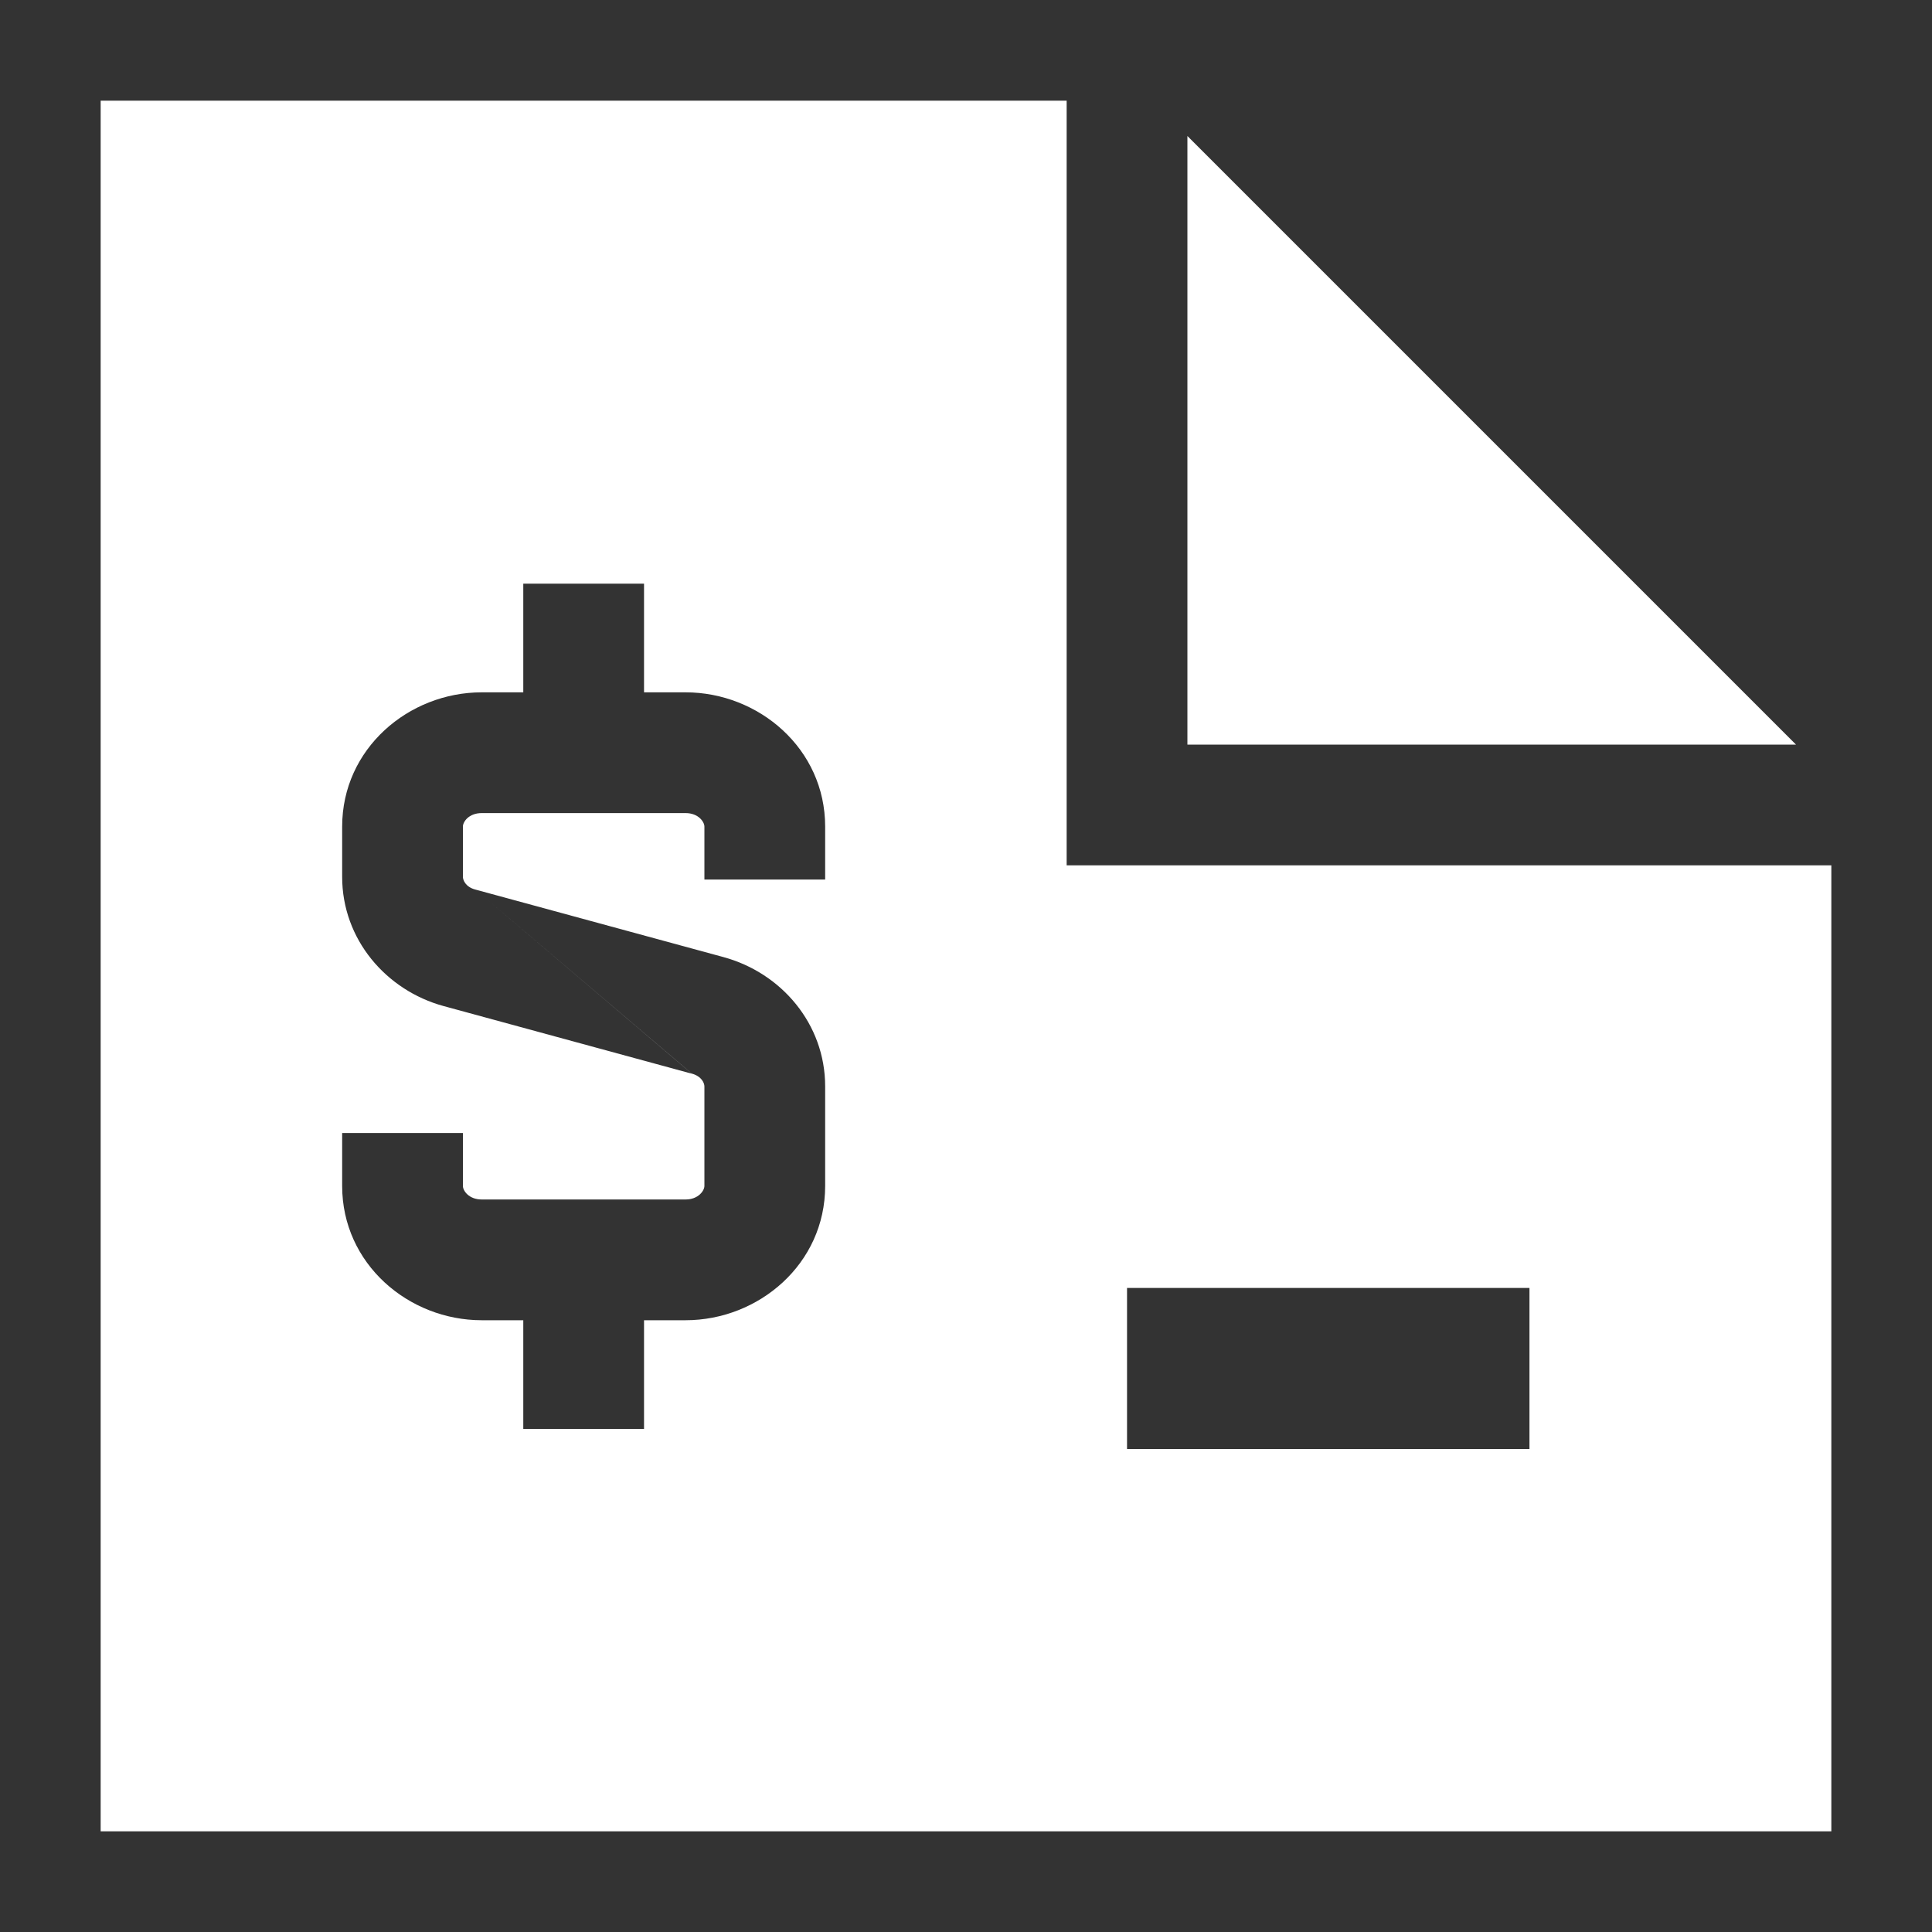 <svg width="20" height="20" viewBox="0 0 20 20" fill="none" xmlns="http://www.w3.org/2000/svg">
<rect x="0" y="0" width="20" height="20" fill="#333333" stroke="none"/>
<path fill-rule="evenodd" clip-rule="evenodd" d="M11.042 1.042V8.958H18.958V18.958H1.042V1.042H11.042ZM12.292 1.408V7.708H18.592L12.292 1.408ZM15.833 15H11.667V13.333H15.833V15ZM6.667 6.667V6.042H5.417V7.167H4.987C4.23 7.167 3.542 7.75 3.542 8.557V9.077H4.792V8.557C4.792 8.507 4.853 8.417 4.987 8.417H7.097C7.23 8.417 7.292 8.508 7.292 8.557V9.105H8.542V8.557C8.542 7.749 7.853 7.167 7.097 7.167H6.667V6.667ZM6.667 12.417H7.097C7.23 12.417 7.292 12.325 7.292 12.277V11.247C7.292 11.213 7.265 11.143 7.162 11.114L4.922 9.209L7.49 9.908C8.088 10.071 8.542 10.599 8.542 11.246V12.277C8.542 13.085 7.853 13.667 7.097 13.667H6.667V14.792H5.417V13.667H4.987C4.23 13.667 3.542 13.084 3.542 12.277V11.729H4.792V12.277C4.792 12.326 4.853 12.417 4.987 12.417H6.667ZM4.922 9.209C4.818 9.182 4.792 9.109 4.792 9.077H3.542C3.542 9.723 3.996 10.252 4.593 10.415L7.162 11.115L4.922 9.209Z" fill="white"/>
</svg>
